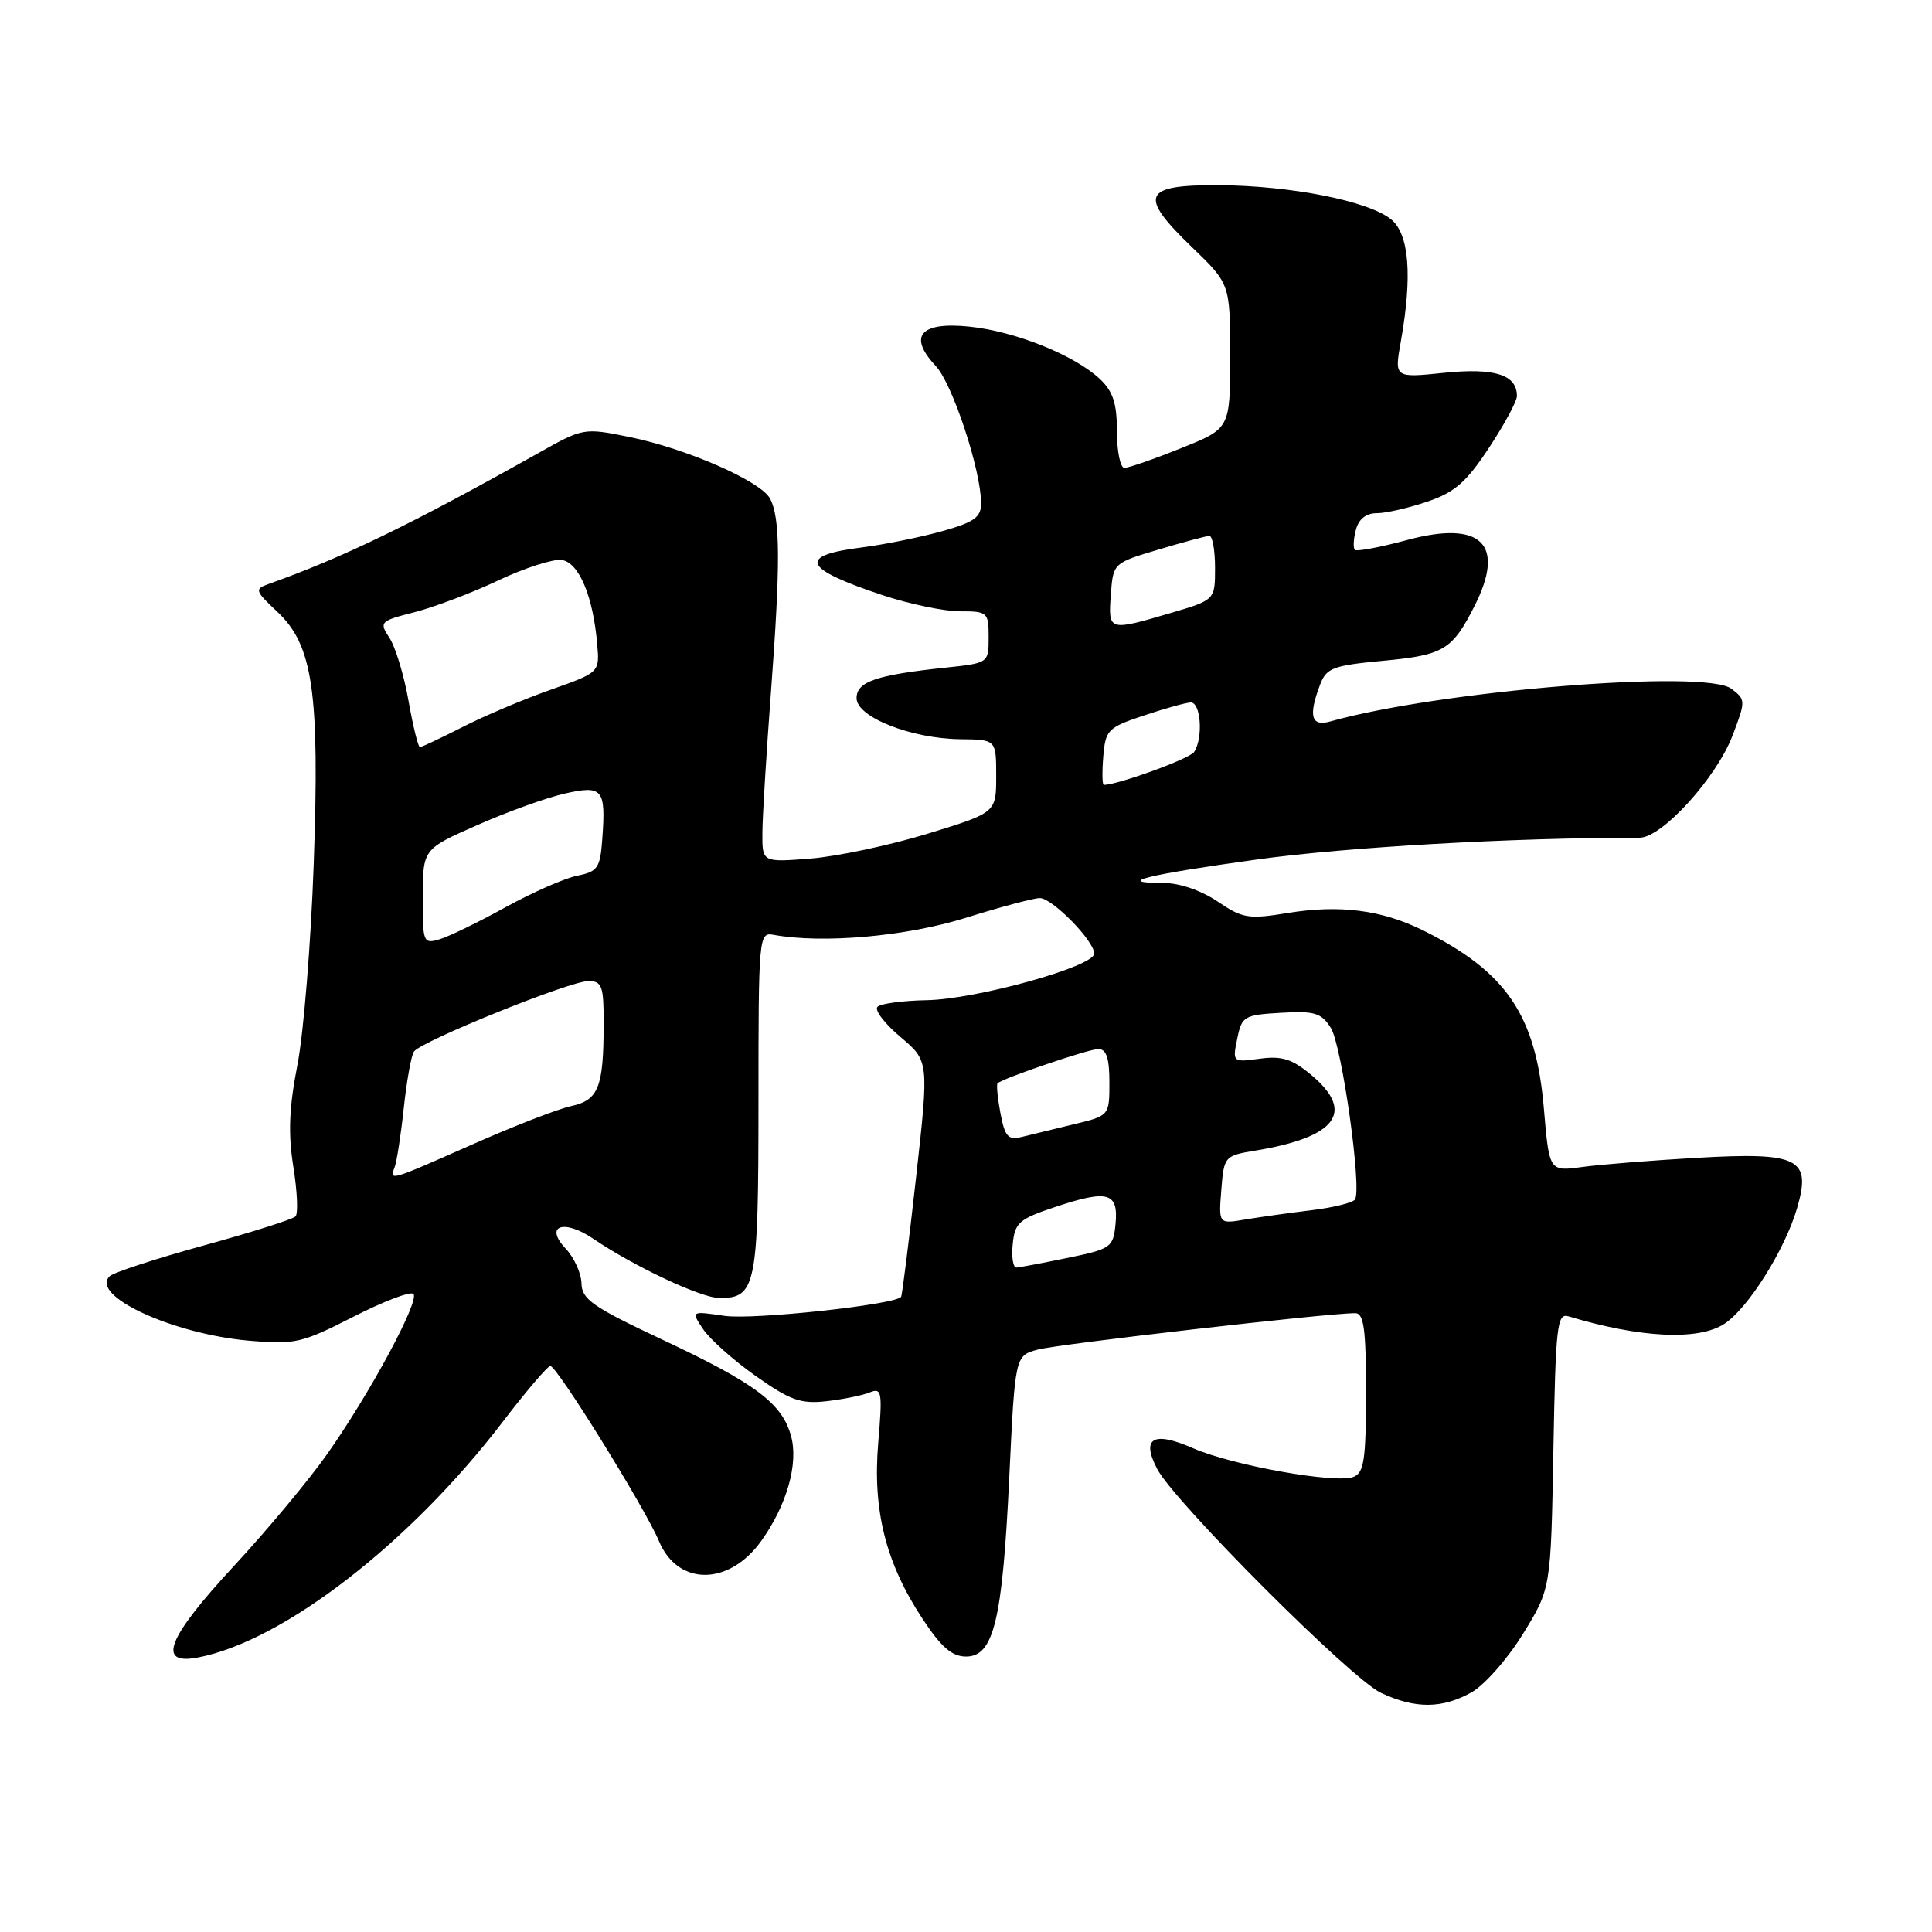<?xml version="1.0" encoding="UTF-8" standalone="no"?>
<!DOCTYPE svg PUBLIC "-//W3C//DTD SVG 1.1//EN" "http://www.w3.org/Graphics/SVG/1.1/DTD/svg11.dtd" >
<svg xmlns="http://www.w3.org/2000/svg" xmlns:xlink="http://www.w3.org/1999/xlink" version="1.1" viewBox="0 0 256 256">
 <g >
 <path fill="currentColor"
d=" M 194.97 224.25 C 196.69 223.29 199.77 219.80 201.80 216.50 C 205.50 210.50 205.50 210.50 205.83 192.21 C 206.13 175.67 206.32 173.96 207.83 174.42 C 217.32 177.29 225.06 177.66 228.48 175.42 C 231.63 173.36 236.48 165.65 238.11 160.13 C 240.06 153.47 238.40 152.64 224.77 153.42 C 218.87 153.76 212.07 154.30 209.66 154.63 C 205.28 155.23 205.28 155.23 204.57 146.87 C 203.51 134.48 199.59 128.73 188.50 123.25 C 183.06 120.57 177.50 119.86 170.67 120.97 C 165.42 121.83 164.65 121.70 161.33 119.45 C 159.19 118.00 156.29 117.00 154.19 117.00 C 147.52 117.00 151.76 115.94 166.61 113.88 C 178.50 112.24 200.32 111.00 217.27 111.00 C 220.22 111.00 227.42 103.08 229.56 97.49 C 231.33 92.85 231.32 92.71 229.43 91.27 C 225.99 88.64 190.78 91.51 176.25 95.60 C 173.73 96.31 173.34 94.86 174.93 90.69 C 175.76 88.50 176.63 88.18 183.34 87.55 C 191.29 86.80 192.43 86.12 195.38 80.30 C 199.55 72.06 196.28 68.89 186.39 71.57 C 182.86 72.52 179.77 73.10 179.53 72.86 C 179.28 72.61 179.34 71.42 179.66 70.21 C 180.03 68.77 181.01 68.00 182.44 68.00 C 183.65 68.00 186.66 67.31 189.13 66.47 C 192.76 65.24 194.31 63.88 197.30 59.33 C 199.34 56.25 201.00 53.16 201.00 52.48 C 201.00 49.65 198.07 48.72 191.36 49.40 C 184.76 50.08 184.76 50.08 185.61 45.29 C 187.17 36.55 186.73 31.01 184.32 29.06 C 181.32 26.63 171.04 24.60 161.52 24.54 C 151.39 24.49 150.79 25.86 157.94 32.75 C 163.00 37.63 163.00 37.63 163.00 47.21 C 163.00 56.79 163.00 56.79 156.49 59.39 C 152.91 60.83 149.53 62.00 148.99 62.00 C 148.45 62.00 148.00 59.83 148.00 57.17 C 148.00 53.45 147.48 51.86 145.74 50.22 C 142.36 47.05 134.54 43.91 128.45 43.28 C 121.93 42.61 120.28 44.54 123.99 48.49 C 126.21 50.85 130.00 62.34 130.00 66.70 C 130.00 68.55 129.09 69.20 124.75 70.41 C 121.86 71.21 117.14 72.16 114.25 72.53 C 105.61 73.61 106.35 75.34 116.94 78.86 C 120.49 80.04 125.10 81.00 127.19 81.00 C 130.86 81.00 131.00 81.12 131.00 84.43 C 131.00 87.86 131.00 87.86 125.25 88.47 C 116.08 89.44 113.50 90.33 113.50 92.51 C 113.50 95.02 120.72 97.87 127.25 97.95 C 132.00 98.00 132.00 98.00 132.00 102.84 C 132.00 107.68 132.00 107.68 122.95 110.46 C 117.97 111.99 110.99 113.47 107.45 113.76 C 101.00 114.27 101.00 114.27 101.02 110.39 C 101.03 108.25 101.55 99.75 102.17 91.50 C 103.43 74.66 103.40 68.61 102.03 66.06 C 100.79 63.75 90.99 59.45 83.42 57.91 C 77.38 56.68 77.29 56.69 71.42 59.99 C 54.55 69.46 45.49 73.86 35.54 77.40 C 33.72 78.05 33.80 78.30 36.71 81.03 C 41.48 85.48 42.37 91.65 41.57 114.48 C 41.20 124.94 40.23 136.92 39.41 141.11 C 38.30 146.78 38.17 150.21 38.87 154.61 C 39.39 157.85 39.52 160.81 39.16 161.18 C 38.80 161.56 33.33 163.29 27.00 165.03 C 20.68 166.77 15.07 168.60 14.54 169.10 C 11.85 171.67 22.85 176.76 33.00 177.65 C 39.08 178.18 39.98 177.97 46.80 174.49 C 50.81 172.44 54.40 171.07 54.78 171.45 C 55.65 172.32 49.04 184.61 43.34 192.69 C 40.94 196.10 35.38 202.77 30.99 207.51 C 22.13 217.07 20.72 220.69 26.25 219.62 C 37.52 217.46 54.28 204.50 66.56 188.47 C 69.70 184.36 72.57 181.00 72.92 181.00 C 73.80 181.00 85.48 199.83 87.31 204.19 C 89.81 210.19 96.61 210.17 100.90 204.14 C 104.25 199.44 105.81 193.97 104.83 190.33 C 103.67 185.97 100.14 183.32 87.74 177.50 C 78.56 173.19 77.09 172.17 77.05 170.06 C 77.02 168.72 76.08 166.64 74.95 165.44 C 72.09 162.41 74.69 161.48 78.61 164.14 C 84.01 167.81 92.93 172.00 95.35 172.00 C 100.18 172.00 100.50 170.40 100.50 146.09 C 100.50 124.04 100.55 123.51 102.50 123.87 C 108.99 125.06 120.03 124.09 127.93 121.63 C 132.56 120.18 136.99 119.00 137.78 119.00 C 139.43 119.00 145.00 124.68 144.99 126.36 C 144.98 128.07 129.33 132.42 122.77 132.53 C 119.61 132.59 116.69 132.98 116.27 133.41 C 115.85 133.84 117.21 135.63 119.30 137.39 C 123.10 140.59 123.10 140.59 121.38 156.04 C 120.43 164.54 119.54 171.65 119.40 171.84 C 118.63 172.88 99.82 174.91 96.03 174.36 C 91.56 173.71 91.56 173.71 93.15 176.10 C 94.02 177.42 97.15 180.21 100.11 182.31 C 104.70 185.55 106.09 186.05 109.50 185.67 C 111.70 185.42 114.29 184.90 115.25 184.50 C 116.85 183.85 116.94 184.41 116.37 191.19 C 115.61 200.12 117.37 207.12 122.24 214.50 C 124.72 218.27 126.14 219.50 128.01 219.50 C 131.67 219.50 132.83 214.71 133.73 195.80 C 134.50 179.64 134.50 179.64 137.50 178.83 C 140.17 178.10 175.92 174.00 179.56 174.00 C 180.72 174.00 181.00 176.02 181.00 184.53 C 181.00 193.42 180.74 195.16 179.34 195.70 C 176.95 196.62 163.28 194.17 158.07 191.89 C 152.80 189.59 151.18 190.53 153.33 194.64 C 155.65 199.06 179.06 222.49 183.00 224.32 C 187.54 226.44 191.09 226.42 194.97 224.25 Z  M 134.19 164.85 C 134.47 161.99 135.02 161.52 140.00 159.87 C 146.83 157.61 148.22 158.02 147.81 162.21 C 147.51 165.28 147.22 165.49 141.50 166.67 C 138.20 167.35 135.13 167.93 134.69 167.96 C 134.24 167.98 134.01 166.58 134.19 164.85 Z  M 161.83 157.66 C 162.18 153.22 162.26 153.13 166.34 152.46 C 177.10 150.69 179.59 147.36 173.80 142.48 C 171.23 140.32 169.88 139.89 166.95 140.28 C 163.32 140.77 163.30 140.75 163.94 137.63 C 164.54 134.66 164.84 134.48 169.73 134.20 C 174.20 133.94 175.08 134.21 176.34 136.20 C 177.80 138.50 180.47 157.44 179.55 158.93 C 179.28 159.36 176.68 160.01 173.78 160.36 C 170.88 160.71 166.92 161.27 164.99 161.59 C 161.47 162.19 161.47 162.19 161.83 157.66 Z  M 52.29 154.67 C 52.57 153.95 53.12 150.41 53.50 146.82 C 53.89 143.23 54.49 139.86 54.85 139.34 C 55.79 137.97 75.49 130.00 77.94 130.00 C 79.78 130.00 80.00 130.60 79.99 135.75 C 79.97 144.12 79.30 145.78 75.65 146.57 C 73.92 146.95 68.05 149.22 62.62 151.63 C 51.57 156.52 51.59 156.51 52.29 154.67 Z  M 132.56 147.49 C 132.18 145.46 132.01 143.68 132.19 143.53 C 133.06 142.81 144.27 139.00 145.54 139.00 C 146.60 139.00 147.00 140.21 147.00 143.42 C 147.00 147.84 147.00 147.84 142.25 148.98 C 139.64 149.61 136.55 150.36 135.38 150.65 C 133.58 151.10 133.15 150.62 132.56 147.49 Z  M 56.02 118.82 C 56.04 112.50 56.04 112.50 63.29 109.31 C 67.27 107.55 72.47 105.68 74.84 105.15 C 79.85 104.02 80.29 104.54 79.81 111.10 C 79.53 115.02 79.22 115.49 76.47 116.04 C 74.80 116.38 70.53 118.26 66.97 120.22 C 63.41 122.19 59.49 124.09 58.25 124.46 C 56.08 125.11 56.00 124.90 56.02 118.82 Z  M 146.19 100.25 C 146.48 96.72 146.80 96.40 151.50 94.83 C 154.25 93.91 157.06 93.12 157.75 93.08 C 159.11 92.99 159.46 97.74 158.23 99.64 C 157.66 100.53 148.12 104.00 146.26 104.00 C 146.05 104.00 146.02 102.31 146.19 100.25 Z  M 54.13 92.86 C 53.54 89.49 52.40 85.74 51.61 84.53 C 50.22 82.41 50.34 82.29 54.96 81.11 C 57.59 80.43 62.59 78.54 66.06 76.89 C 69.53 75.25 73.30 74.04 74.43 74.20 C 76.71 74.53 78.59 78.99 79.13 85.34 C 79.46 89.10 79.46 89.10 72.98 91.39 C 69.42 92.64 64.15 94.87 61.28 96.34 C 58.41 97.80 55.87 99.00 55.64 99.00 C 55.41 99.00 54.73 96.24 54.13 92.86 Z  M 147.19 78.80 C 147.50 74.61 147.50 74.61 153.50 72.82 C 156.80 71.83 159.84 71.02 160.25 71.01 C 160.66 71.01 161.00 72.91 161.00 75.25 C 161.00 79.50 161.00 79.50 155.04 81.25 C 146.88 83.65 146.84 83.63 147.19 78.80 Z "/>
</g>
</svg>